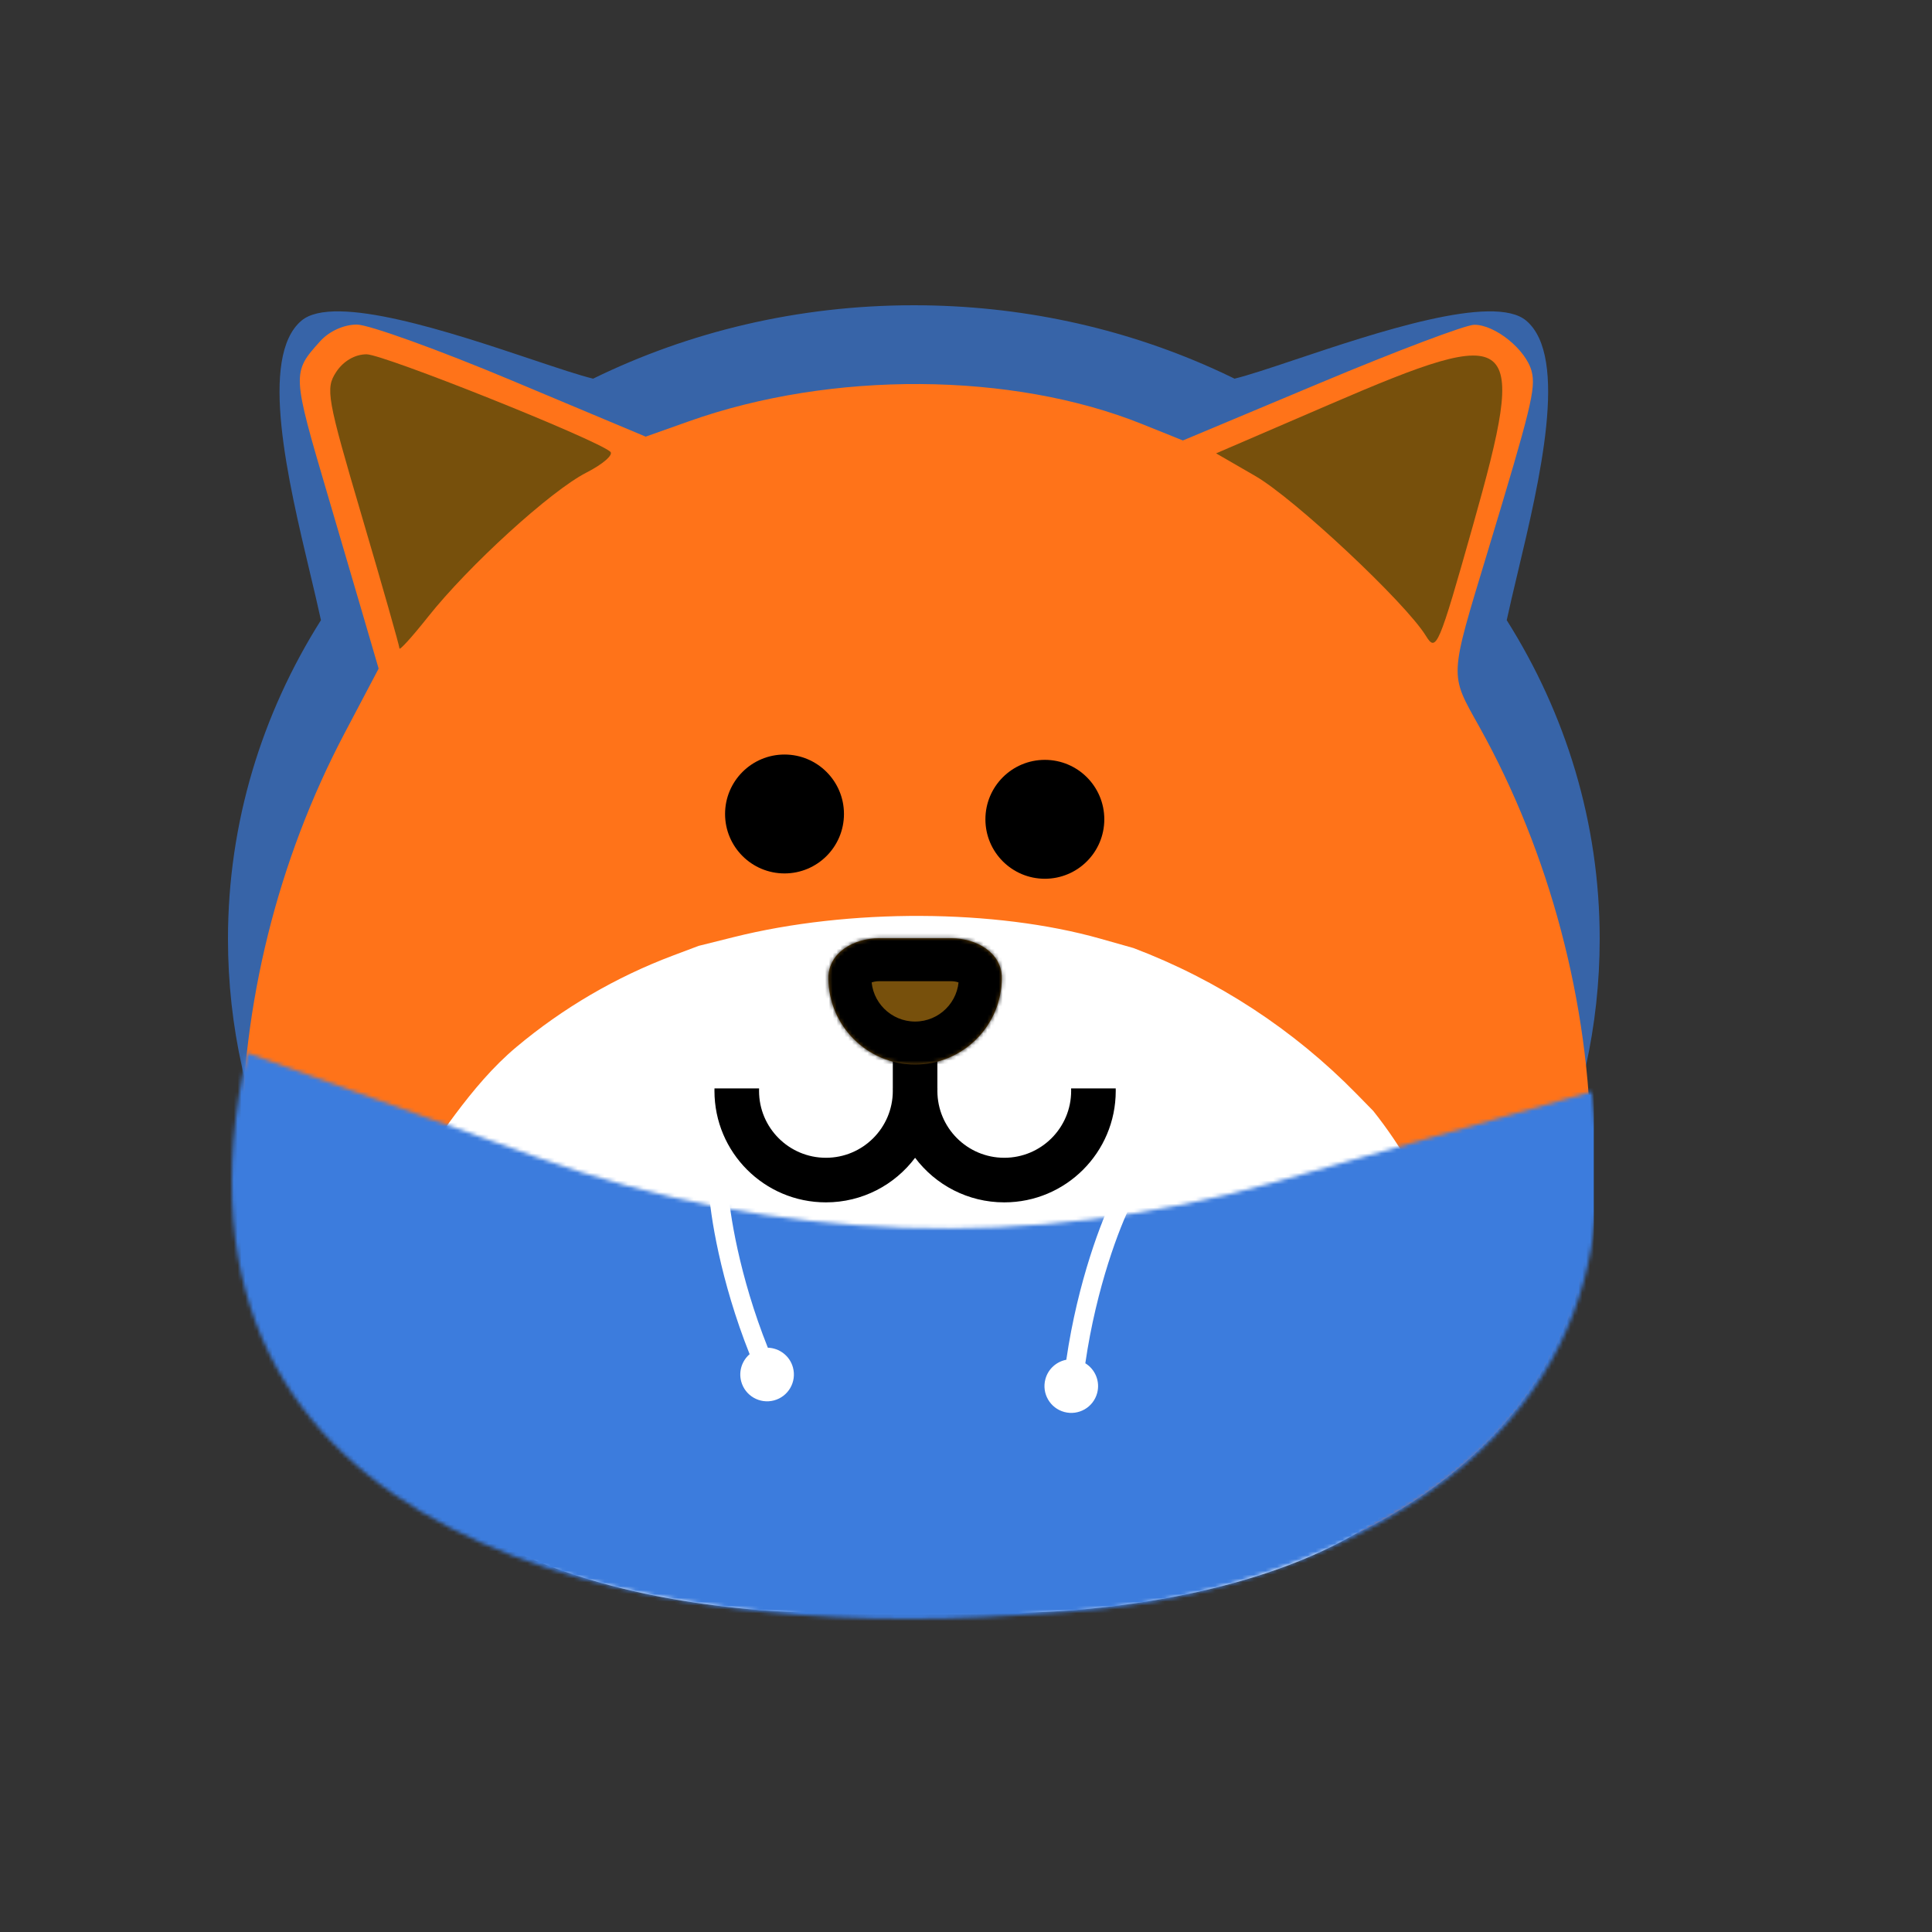 <svg width="500" height="500" viewBox="0 0 500 500" fill="none" xmlns="http://www.w3.org/2000/svg">
<rect x="0" y="0" width="500" height="500" fill="#333333" stroke="none"/>
<path fill-rule="evenodd" clip-rule="evenodd" d="M236.5 407C334.531 407 414 333.575 414 243C414 212.922 405.236 184.735 389.939 160.5C390.727 156.843 391.709 152.717 392.758 148.315C398.447 124.425 406.074 92.393 395 83C386.584 75.862 355.969 86.114 335.291 93.039C328.646 95.265 323.026 97.147 319.5 97.997C317.507 97.021 315.491 96.079 313.454 95.172C290.174 84.808 264.071 79 236.5 79C206.516 79 178.268 85.869 153.5 97.997C149.973 97.147 144.354 95.265 137.709 93.039C117.031 86.114 86.416 75.862 78 83C66.926 92.393 74.553 124.425 80.242 148.315C81.291 152.717 82.273 156.843 83.061 160.5C67.764 184.735 59 212.922 59 243C59 333.575 138.469 407 236.5 407Z" fill="#3764A8"/>
<path fill-rule="evenodd" clip-rule="evenodd" d="M132.536 98.502L167.105 113.003L178.342 109.015C215.219 95.922 261.898 96.208 295.541 109.734L306.134 113.992L341.782 99.051C361.387 90.831 379.258 84.085 381.495 84.054C386.917 83.983 394.99 90.535 396.4 96.149C397.496 100.52 396.251 105.614 385.039 142.656C374.989 175.862 375.074 174.154 382.82 188.039C401.109 220.823 411.385 259.7 411.743 297.471C411.998 324.253 409.177 337.276 399.459 354.204C380.968 386.417 339.395 408.872 287.039 414.93C264.75 417.509 209.307 417.507 186.975 414.926C147.271 410.337 114.776 396.729 91.83 375.084C70.154 354.637 62.377 334.08 62.468 297.471C62.562 259.977 71.816 222.675 89.209 189.685L97.99 173.031L93.829 158.805C91.538 150.982 87.498 137.223 84.849 128.233C75.545 96.649 75.534 96.449 82.844 88.327C85.194 85.717 88.967 84 92.353 84C95.44 84 113.524 90.525 132.536 98.502Z" fill="#FF7319"/>
<path d="M189.908 242.519L180.813 244.79L174.167 247.292C159.387 252.856 145.684 260.874 133.624 270.982C127.577 276.051 122.499 282.141 117.767 288.455C103.69 307.24 96.2 328.48 96.124 349.83C96.05 370.676 102.345 382.382 119.889 394.025C138.46 406.35 164.761 414.099 196.896 416.712C214.97 418.181 259.844 418.183 277.884 416.714C320.259 413.264 353.907 400.478 368.873 382.135C376.739 372.496 379.022 365.08 378.815 349.83C378.525 328.322 370.209 306.185 355.406 287.517L351.05 283.069C334.78 266.455 315.087 253.584 293.339 245.353L284.766 242.928C257.535 235.227 219.755 235.063 189.908 242.519Z" fill="white"/>
<path d="M344.151 104.645L314.723 117.33L324.864 123.184C335.026 129.052 363.725 155.942 369.018 164.553C371.697 168.915 372.3 167.502 381.193 136.014C395.43 85.6 393.036 83.573 344.151 104.645Z" fill="#77500C"/>
<path d="M87.001 96.275C84.186 100.572 84.601 102.903 93.688 133.754C99.017 151.845 103.377 167.171 103.377 167.807C103.377 168.444 106.698 164.777 110.758 159.657C121.303 146.362 142.546 127.01 151.748 122.315C156.07 120.109 158.855 117.669 157.935 116.892C153.979 113.547 99.277 91.693 94.863 91.693C91.865 91.693 88.853 93.448 87.001 96.275Z" fill="#77500C"/>
<path d="M218.418 210.657C218.418 219.154 211.53 226.042 203.033 226.042C194.536 226.042 187.647 219.154 187.647 210.657C187.647 202.16 194.536 195.272 203.033 195.272C211.53 195.272 218.418 202.16 218.418 210.657Z" fill="black"/>
<path d="M285.793 212.036C285.793 220.533 278.905 227.422 270.408 227.422C261.911 227.422 255.023 220.533 255.023 212.036C255.023 203.539 261.911 196.651 270.408 196.651C278.905 196.651 285.793 203.539 285.793 212.036Z" fill="black"/>
<path fill-rule="evenodd" clip-rule="evenodd" d="M242.596 271.654H231.057V281.682H231.045C231.053 281.895 231.057 282.108 231.057 282.323C231.057 291.882 223.307 299.632 213.748 299.632C204.189 299.632 196.44 291.882 196.44 282.323C196.44 282.108 196.444 281.895 196.451 281.682H184.908C184.903 281.895 184.901 282.109 184.901 282.323C184.901 298.255 197.816 311.171 213.748 311.171C223.185 311.171 231.563 306.639 236.826 299.634C242.089 306.639 250.468 311.171 259.904 311.171C275.836 311.171 288.752 298.255 288.752 282.323C288.752 282.109 288.75 281.895 288.745 281.682H277.201C277.209 281.895 277.213 282.108 277.213 282.323C277.213 291.882 269.464 299.632 259.905 299.632C250.345 299.632 242.596 291.882 242.596 282.323C242.596 282.108 242.6 281.895 242.608 281.682H242.596V271.654Z" fill="black"/>
<mask id="path-4-inside-1_3097_19" fill="white">
<path fill-rule="evenodd" clip-rule="evenodd" d="M227.517 242.807C220.976 242.807 214.389 246.523 214.389 253.064C214.389 265.455 224.434 275.501 236.826 275.501C249.218 275.501 259.263 265.455 259.263 253.064C259.263 246.523 252.676 242.807 246.135 242.807H227.517Z"/>
</mask>
<path fill-rule="evenodd" clip-rule="evenodd" d="M227.517 242.807C220.976 242.807 214.389 246.523 214.389 253.064C214.389 265.455 224.434 275.501 236.826 275.501C249.218 275.501 259.263 265.455 259.263 253.064C259.263 246.523 252.676 242.807 246.135 242.807H227.517Z" fill="#77500C"/>
<path d="M236.826 264.374C230.58 264.374 225.516 259.31 225.516 253.064H203.262C203.262 271.601 218.289 286.628 236.826 286.628V264.374ZM248.136 253.064C248.136 259.31 243.072 264.374 236.826 264.374V286.628C255.363 286.628 270.39 271.601 270.39 253.064H248.136ZM246.135 231.68H227.517V253.934H246.135V231.68ZM270.39 253.064C270.39 245.557 266.441 239.845 261.586 236.404C256.957 233.124 251.336 231.68 246.135 231.68V253.934C246.735 253.934 247.318 254.022 247.816 254.168C248.321 254.316 248.611 254.485 248.718 254.561C248.816 254.631 248.651 254.54 248.454 254.194C248.232 253.802 248.136 253.37 248.136 253.064H270.39ZM225.516 253.064C225.516 253.37 225.421 253.802 225.198 254.194C225.001 254.54 224.836 254.631 224.934 254.561C225.041 254.485 225.331 254.316 225.836 254.168C226.334 254.022 226.917 253.934 227.517 253.934V231.68C222.316 231.68 216.695 233.124 212.066 236.404C207.211 239.845 203.262 245.557 203.262 253.064H225.516Z" fill="black" mask="url(#path-4-inside-1_3097_19)"/>
<mask id="mask0_3097_19" style="mask-type:alpha" maskUnits="userSpaceOnUse" x="60" y="272" width="354" height="147">
<path d="M139.132 299.549L63.971 272.5C35.468 400 166.467 424.5 263.473 418C278.504 416.993 309.474 416.5 345.474 400C417.474 367 415.974 311.667 411.974 282.5L329.88 305.955C267.197 323.865 200.472 321.624 139.132 299.549Z" fill="black"/>
</mask>
<g mask="url(#mask0_3097_19)">
<rect x="52.467" y="264" width="360" height="186" fill="#3C7CDD"/>
<path fill-rule="evenodd" clip-rule="evenodd" d="M194.002 350.461C192.045 352.145 191.11 354.858 191.823 357.518C192.815 361.219 196.618 363.415 200.318 362.423C204.019 361.432 206.215 357.628 205.223 353.928C204.41 350.893 201.705 348.87 198.717 348.788C191.289 330.172 188.735 313.519 188.399 307.212L183.406 307.479C183.769 314.291 186.42 331.393 194.002 350.461Z" fill="white"/>
<path fill-rule="evenodd" clip-rule="evenodd" d="M275.96 351.905C273.424 352.385 271.257 354.268 270.545 356.928C269.553 360.628 271.749 364.432 275.449 365.423C279.15 366.415 282.953 364.219 283.945 360.519C284.758 357.484 283.427 354.379 280.88 352.814C283.756 332.978 289.87 317.279 292.732 311.649L288.275 309.383C285.184 315.465 278.928 331.601 275.96 351.905Z" fill="white"/>
</g>
</svg>
